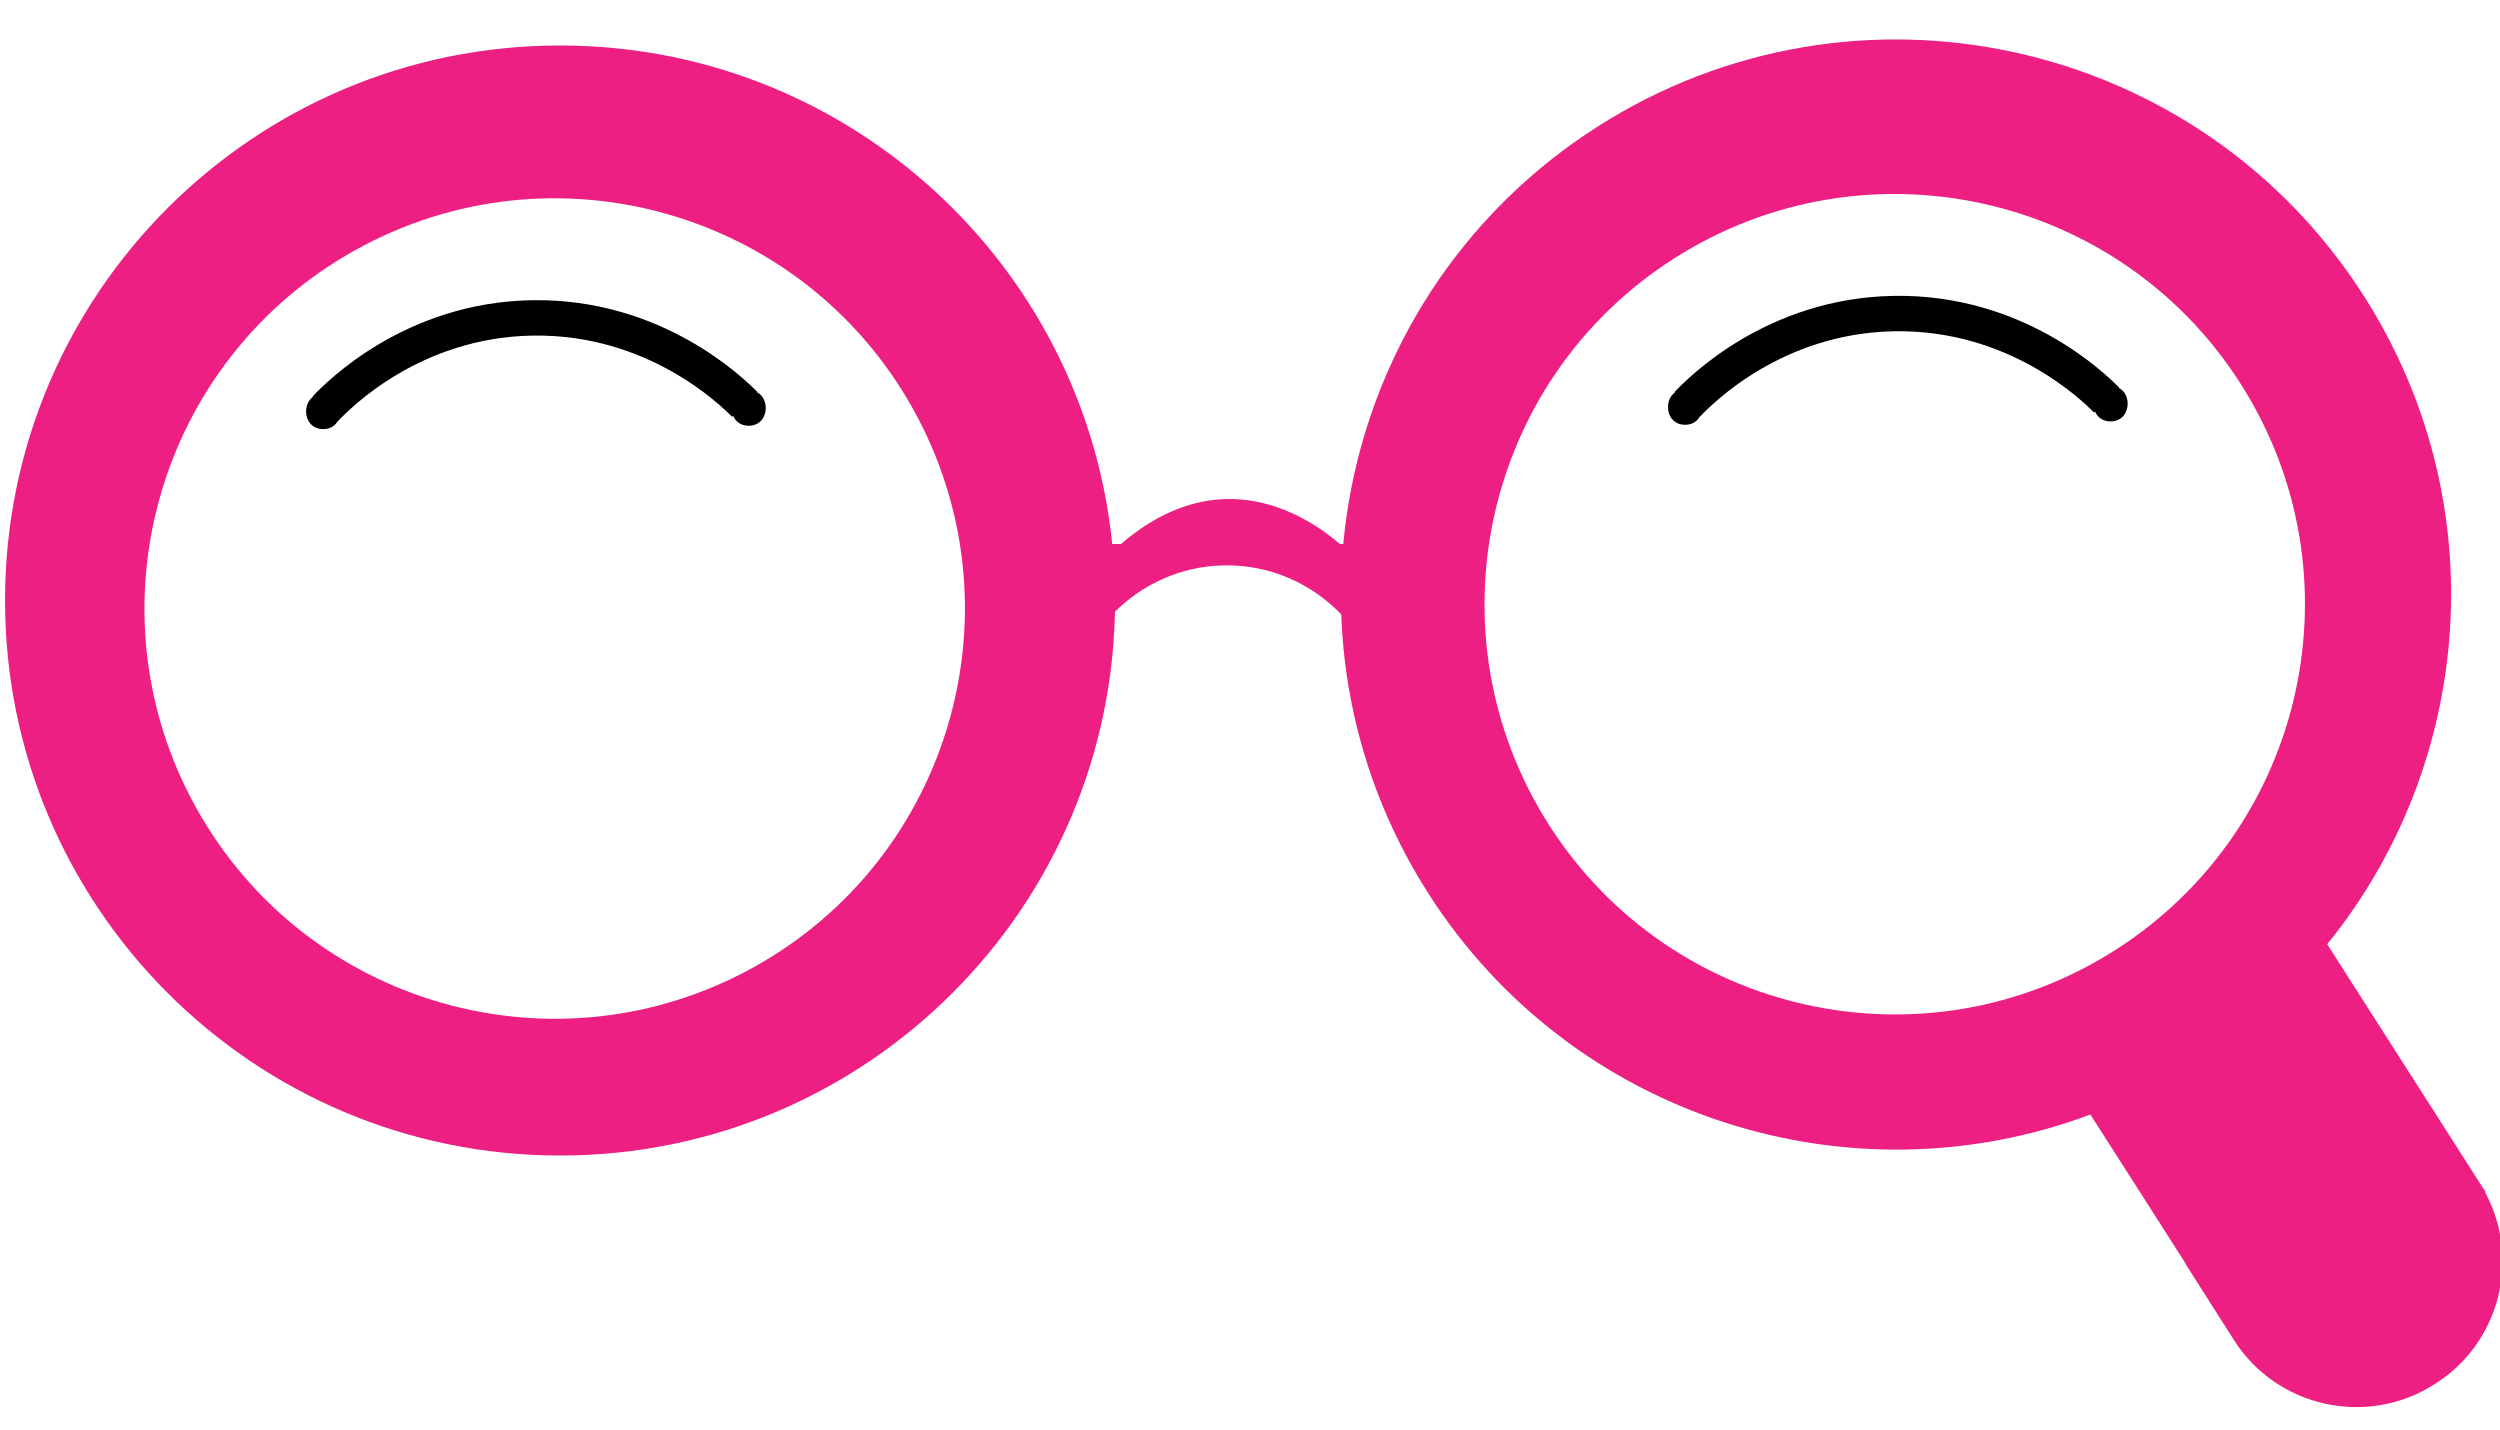 <?xml version="1.0" encoding="UTF-8"?>
<svg id="Layer_1" data-name="Layer 1" xmlns="http://www.w3.org/2000/svg" viewBox="0 0 918 525">
  <defs>
    <style>
      .cls-1 {
        fill: none;
        stroke: #000;
        stroke-miterlimit: 10;
        stroke-width: 13px;
      }

      .cls-2, .cls-3 {
        stroke-width: 0px;
      }

      .cls-3 {
        fill: #ed1f82;
      }
    </style>
  </defs>
  <g>
    <g>
      <path class="cls-3" d="m205.65,16.7C93.1,16.7,1.85,107.95,1.85,220.5s91.25,203.81,203.8,203.81,203.8-91.25,203.8-203.81S318.21,16.7,205.65,16.7Zm71.23,338.39c-72.7,40.42-164.41,14.26-204.83-58.44-40.43-72.7-14.26-164.41,58.44-204.83,72.7-40.43,164.41-14.26,204.83,58.44,40.42,72.7,14.26,164.41-58.44,204.83Z"/>
      <path class="cls-3" d="m491.96,199.75c-11.61-10.06-43.79-31.49-80.32,0h-37.37v55.93h18.43c5.54-27.44,29.3-48.08,57.77-48.08s52.23,20.63,57.77,48.08h18.43v-55.93h-34.72Z"/>
    </g>
    <g>
      <path class="cls-1" d="m619.55,148.48c4.83-5.07,32.09-32.7,76.2-33.34,44.7-.65,72.97,26.89,77.79,31.75"/>
      <path class="cls-2" d="m618.76,155.98c8.36,0,8.38-13,0-13s-8.38,13,0,13h0Z"/>
      <path class="cls-2" d="m775,154.74c8.36,0,8.38-13,0-13s-8.38,13,0,13h0Z"/>
    </g>
    <g>
      <path class="cls-1" d="m119.47,150.07c4.83-5.07,32.09-32.7,76.2-33.34,44.7-.65,72.97,26.89,77.79,31.75"/>
      <path class="cls-2" d="m118.68,157.57c8.36,0,8.38-13,0-13s-8.38,13,0,13h0Z"/>
      <path class="cls-2" d="m274.92,156.33c8.36,0,8.38-13,0-13s-8.38,13,0,13h0Z"/>
    </g>
  </g>
  <path class="cls-3" d="m912.56,437.86l.16-.11-13.38-20.94-6.29-9.89c-.09-.14-.19-.26-.28-.39l-38.22-59.81c53.81-66.34,61.92-162.23,13.4-238.15-60.61-94.84-186.64-122.59-281.48-61.98-94.84,60.61-122.59,186.64-61.98,281.48,52.73,82.51,154.96,114.23,243.1,81.18l34.43,53.88c.21.43.43.86.69,1.27l17.63,27.72c15.69,24.66,48.71,32,73.38,16.31l.65-.41c23.61-15.02,31.33-45.91,18.18-70.16Zm-343.72-134.88c-44.8-70.09-24.29-163.23,45.8-208.02,70.09-44.8,163.23-24.29,208.02,45.8,44.79,70.09,24.29,163.23-45.81,208.02-70.09,44.79-163.23,24.29-208.02-45.8Z"/>
</svg>